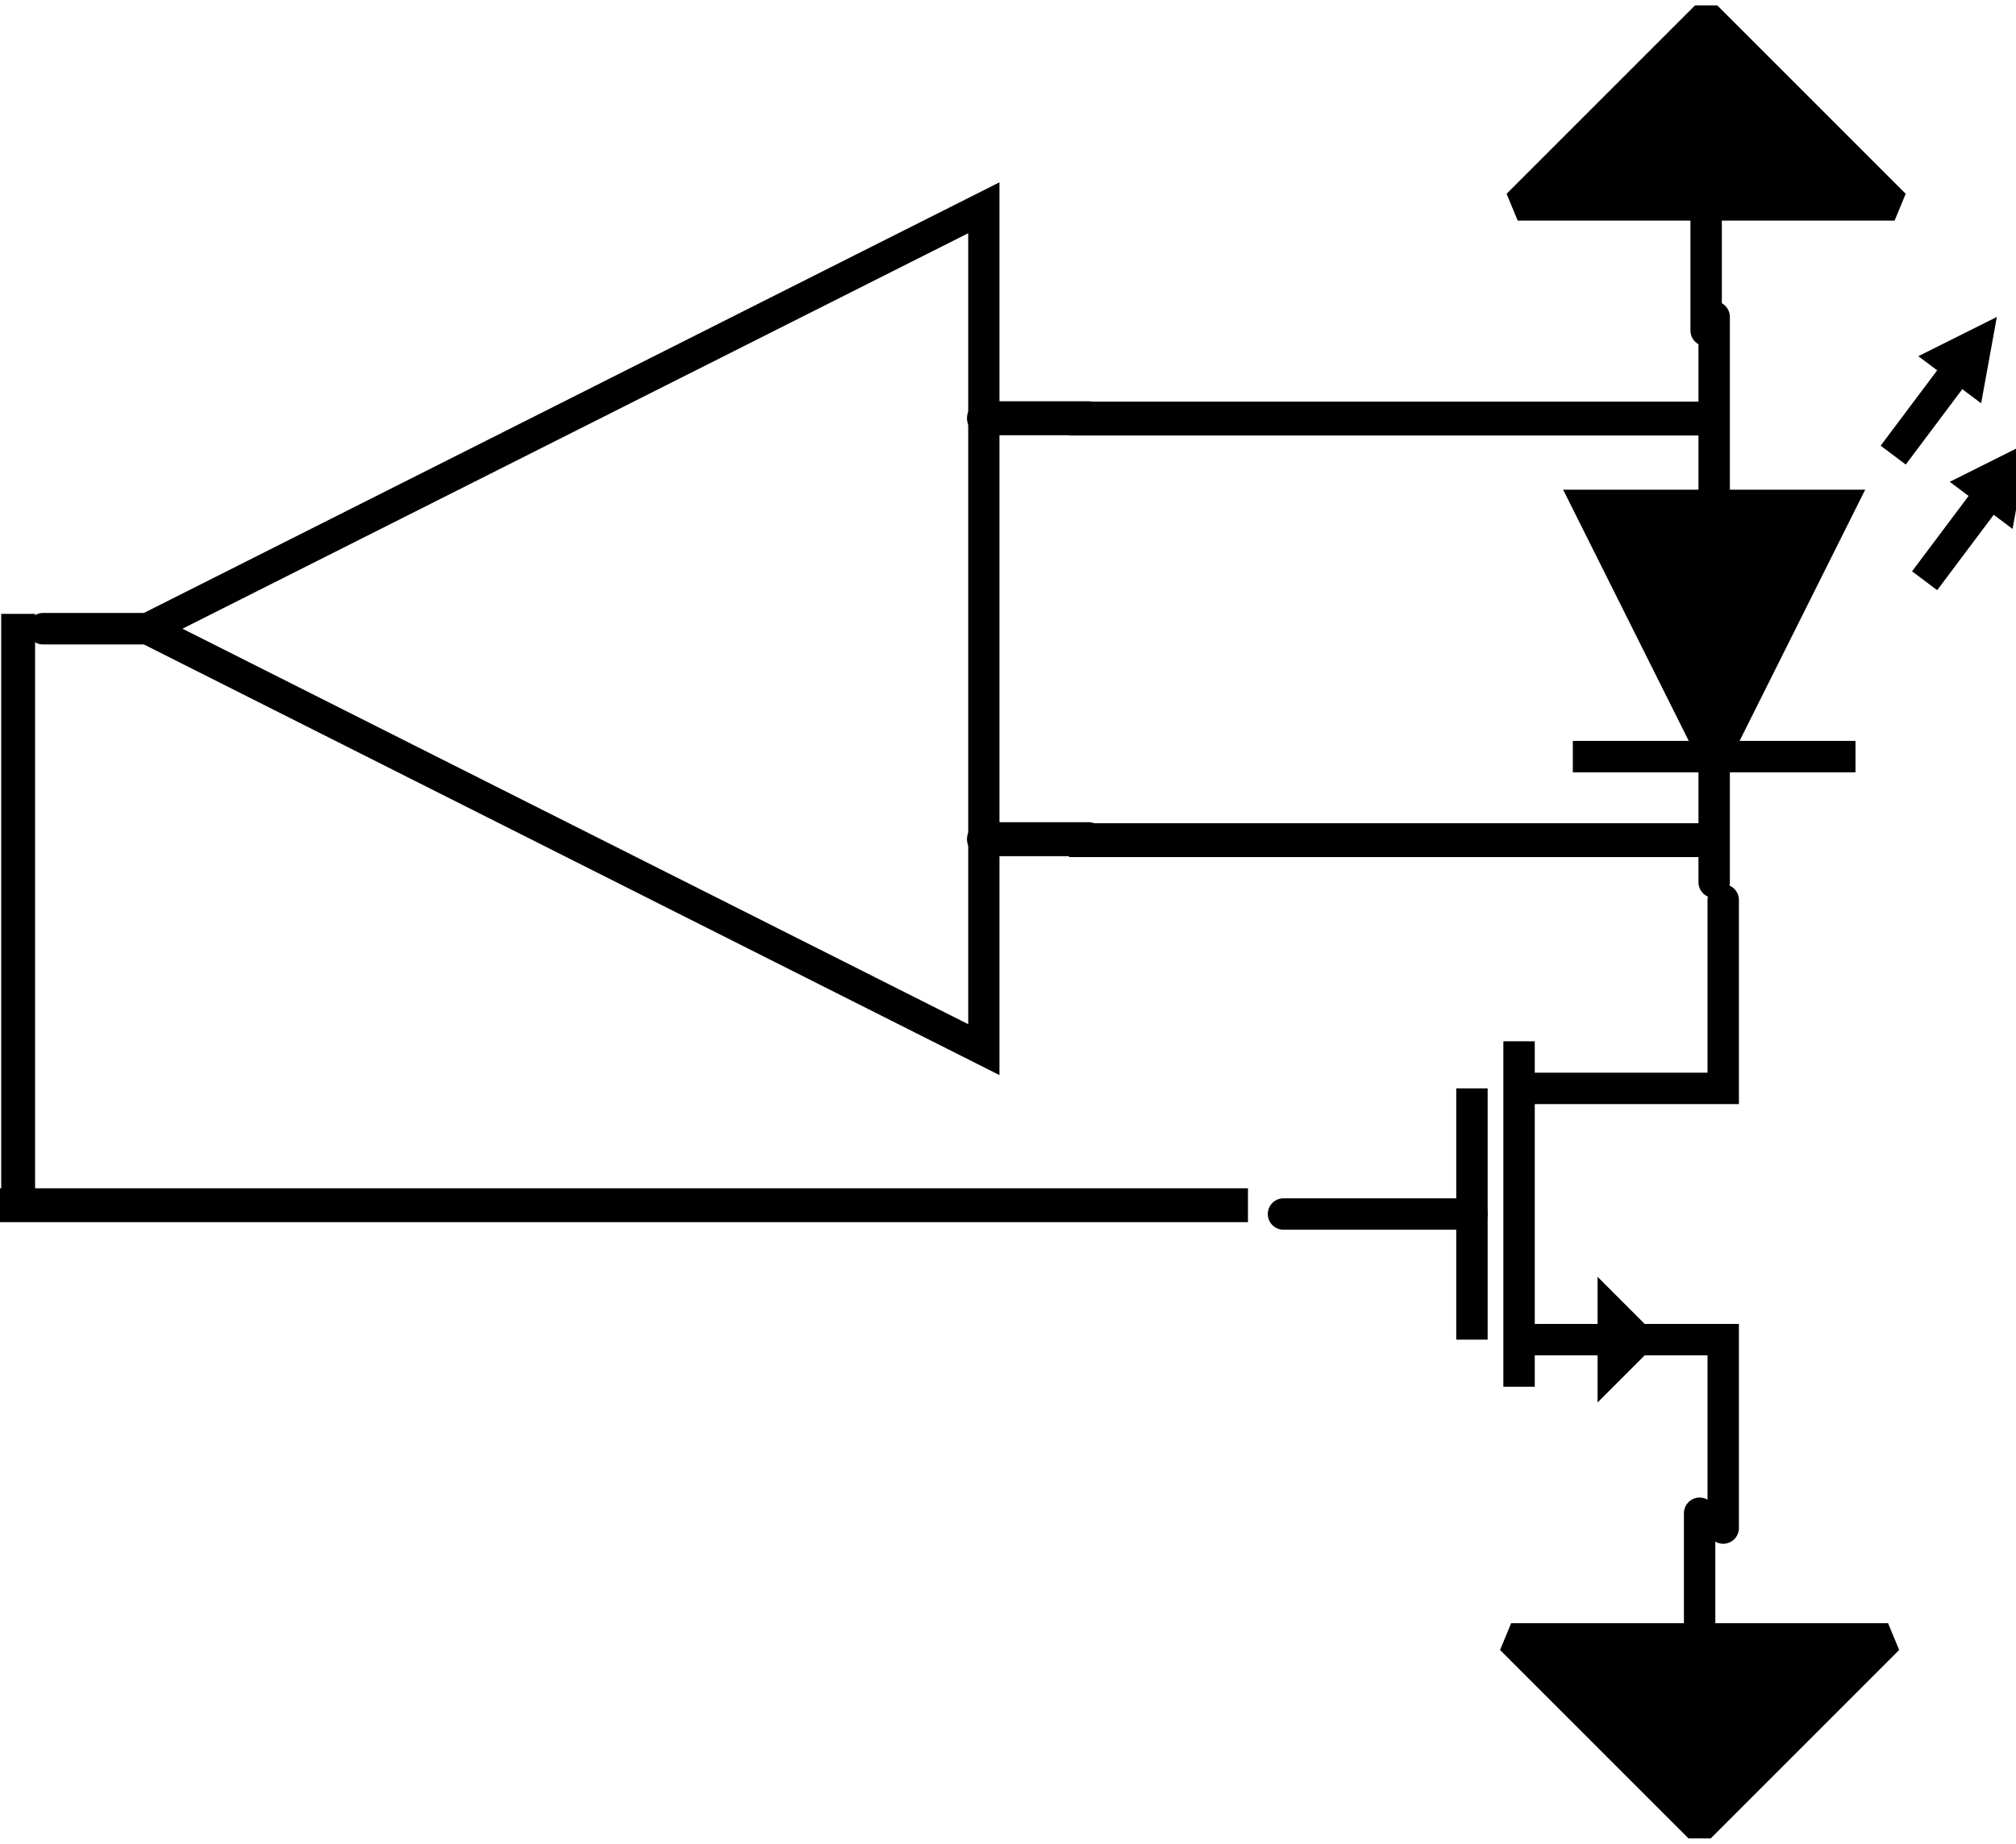 <?xml version="1.0" encoding="UTF-8" standalone="no"?>
<!-- Created with Inkscape (http://www.inkscape.org/) -->

<svg
   width="59.533mm"
   height="54.453mm"
   viewBox="0 0 59.533 54.453"
   version="1.1"
   id="svg4030"
   inkscape:version="1.2.2 (b0a84865, 2022-12-01)"
   sodipodi:docname="SOA_drive_circuit.svg"
   inkscape:export-filename="SOA_drive_circuit.png"
   inkscape:export-xdpi="600"
   inkscape:export-ydpi="600"
   xml:space="preserve"
   xmlns:inkscape="http://www.inkscape.org/namespaces/inkscape"
   xmlns:sodipodi="http://sodipodi.sourceforge.net/DTD/sodipodi-0.dtd"
   xmlns="http://www.w3.org/2000/svg"
   xmlns:svg="http://www.w3.org/2000/svg"
   xmlns:a="http://ns.adobe.com/AdobeSVGViewerExtensions/3.0/"><sodipodi:namedview
     id="namedview4032"
     pagecolor="#ffffff"
     bordercolor="#000000"
     borderopacity="0.25"
     inkscape:showpageshadow="2"
     inkscape:pageopacity="0.0"
     inkscape:pagecheckerboard="0"
     inkscape:deskcolor="#d1d1d1"
     inkscape:document-units="mm"
     showgrid="false"
     inkscape:zoom="0.86275535"
     inkscape:cx="33.613237"
     inkscape:cy="66.646936"
     inkscape:window-width="1348"
     inkscape:window-height="583"
     inkscape:window-x="0"
     inkscape:window-y="25"
     inkscape:window-maximized="0"
     inkscape:current-layer="g5872" /><defs
     id="defs4027"><linearGradient
       id="linearGradient3818"
       gradientUnits="userSpaceOnUse"
       x1="350.087"
       y1="43.03"
       x2="350.087"
       y2="14.683"
       gradientTransform="matrix(0.35,0,0,1,-117.195,-14.309)"><stop
         offset="0.006"
         style="stop-color:#89A4B6"
         id="stop3800" /><stop
         offset="0.5"
         style="stop-color:#FFFFFF"
         id="stop3802" /><stop
         offset="1"
         style="stop-color:#89A4B6"
         id="stop3804" /><a:midPointStop
         offset="0.006"
         style="stop-color:#89A4B6" /><a:midPointStop
         offset="0.5"
         style="stop-color:#89A4B6" /><a:midPointStop
         offset="0.5"
         style="stop-color:#FFFFFF" /><a:midPointStop
         offset="0.5"
         style="stop-color:#FFFFFF" /><a:midPointStop
         offset="1"
         style="stop-color:#89A4B6" /></linearGradient></defs><g
     inkscape:label="Layer 1"
     inkscape:groupmode="layer"
     id="layer1"
     transform="translate(-363.945,-1229.834)"><g
       id="g31240"
       transform="matrix(0.393,0,0,0.393,-127.35,251.423)" /><g
       id="g2254"
       transform="matrix(-0.265,0,0,-0.265,471.64,1384.877)"><path
         inkscape:connector-curvature="0"
         id="path1214"
         d="m 217,402.417 v 14"
         style="opacity:1;fill:none;fill-opacity:1;fill-rule:nonzero;stroke:#000000;stroke-width:3.5;stroke-linecap:round;stroke-linejoin:round;stroke-miterlimit:4;stroke-dasharray:none;stroke-dashoffset:0;stroke-opacity:1" /><path
         inkscape:connector-curvature="0"
         id="path1216"
         d="m 196,402.417 h 42 l -21,-21 z"
         style="opacity:1;fill:#000000;fill-opacity:1;fill-rule:nonzero;stroke:#000000;stroke-width:3.5;stroke-linecap:round;stroke-linejoin:bevel;stroke-miterlimit:4;stroke-dasharray:none;stroke-dashoffset:0;stroke-opacity:1" /></g><g
       id="g2254-7"
       transform="matrix(0.265,0,0,0.265,356.823,1129.245)"><path
         inkscape:connector-curvature="0"
         id="path1214-2"
         d="m 217,402.417 v 14"
         style="opacity:1;fill:none;fill-opacity:1;fill-rule:nonzero;stroke:#000000;stroke-width:3.5;stroke-linecap:round;stroke-linejoin:round;stroke-miterlimit:4;stroke-dasharray:none;stroke-dashoffset:0;stroke-opacity:1" /><path
         inkscape:connector-curvature="0"
         id="path1216-3"
         d="m 196,402.417 h 42 l -21,-21 z"
         style="opacity:1;fill:#000000;fill-opacity:1;fill-rule:nonzero;stroke:#000000;stroke-width:3.5;stroke-linecap:round;stroke-linejoin:bevel;stroke-miterlimit:4;stroke-dasharray:none;stroke-dashoffset:0;stroke-opacity:1" /></g><g
       id="g3691"
       transform="matrix(0.265,0,0,0.265,28.992,1077.428)"><path
         sodipodi:nodetypes="cccccc"
         inkscape:connector-curvature="0"
         id="path3550"
         d="m 1456,675.417 v 21 h -21 m 0,28 h 21 v 21"
         style="opacity:1;fill:none;fill-opacity:1;fill-rule:nonzero;stroke:#000000;stroke-width:3.5;stroke-linecap:round;stroke-linejoin:miter;stroke-miterlimit:4;stroke-dasharray:none;stroke-dashoffset:0;stroke-opacity:1" /><path
         sodipodi:nodetypes="cc"
         style="opacity:1;fill:none;fill-opacity:1;fill-rule:nonzero;stroke:#000000;stroke-width:3.5;stroke-linecap:square;stroke-linejoin:miter;stroke-miterlimit:4;stroke-dasharray:none;stroke-dashoffset:0;stroke-opacity:1"
         d="m 1428,722.667 v -24.5"
         id="path3556"
         inkscape:connector-curvature="0" /><path
         style="opacity:1;fill:#000000;fill-opacity:1;fill-rule:nonzero;stroke:none;stroke-width:3.5;stroke-linecap:square;stroke-linejoin:miter;stroke-miterlimit:4;stroke-dasharray:none;stroke-dashoffset:0;stroke-opacity:1"
         d="m 1449,724.417 -7,-7 v 14 z"
         id="path3568"
         inkscape:connector-curvature="0" /><path
         inkscape:connector-curvature="0"
         id="path3594"
         d="m 1428,710.417 h -21"
         style="opacity:1;fill:none;fill-opacity:1;fill-rule:nonzero;stroke:#000000;stroke-width:3.5;stroke-linecap:round;stroke-linejoin:miter;stroke-miterlimit:4;stroke-dasharray:none;stroke-dashoffset:0;stroke-opacity:1" /><path
         sodipodi:nodetypes="cc"
         inkscape:connector-curvature="0"
         id="path3664"
         d="m 1433.25,692.917 v 35"
         style="opacity:1;fill:none;fill-opacity:1;fill-rule:nonzero;stroke:#000000;stroke-width:3.5;stroke-linecap:square;stroke-linejoin:miter;stroke-miterlimit:4;stroke-dasharray:none;stroke-dashoffset:0;stroke-opacity:1" /></g><g
       id="g5872"
       transform="matrix(-0.441,0,0,0.444,957.919,1281.073)"
       style="stroke-width:0.598"><path
         inkscape:connector-curvature="0"
         id="path5820"
         d="m 1274,-87.583 h 7"
         style="opacity:1;fill:none;fill-opacity:1;fill-rule:nonzero;stroke:#000000;stroke-width:2.26;stroke-linecap:round;stroke-linejoin:miter;stroke-miterlimit:4;stroke-dasharray:none;stroke-dashoffset:0;stroke-opacity:1" /><path
         inkscape:connector-curvature="0"
         id="path5822"
         d="m 1274,-59.583 h 7"
         style="opacity:1;fill:none;fill-opacity:1;fill-rule:nonzero;stroke:#000000;stroke-width:2.26;stroke-linecap:round;stroke-linejoin:miter;stroke-miterlimit:4;stroke-dasharray:none;stroke-dashoffset:0;stroke-opacity:1" /><path
         inkscape:connector-curvature="0"
         id="path5824"
         d="m 1281,-101.583 v 56 l 56,-28 z"
         style="opacity:1;fill:none;fill-opacity:1;fill-rule:nonzero;stroke:#000000;stroke-width:2.093;stroke-linecap:round;stroke-linejoin:miter;stroke-miterlimit:4;stroke-dasharray:none;stroke-dashoffset:0;stroke-opacity:1" /><path
         sodipodi:nodetypes="cc"
         inkscape:connector-curvature="0"
         id="path5826"
         d="m 1337,-73.583 h 7"
         style="opacity:1;fill:none;fill-opacity:1;fill-rule:nonzero;stroke:#000000;stroke-width:2.093;stroke-linecap:round;stroke-linejoin:miter;stroke-miterlimit:4;stroke-dasharray:none;stroke-dashoffset:0;stroke-opacity:1" /></g><path
       style="fill:#000000;stroke:#000000;stroke-width:1;stroke-dasharray:none;stroke-opacity:1"
       d="M 414.24,1242.196 H 395.512"
       id="path2391" /><path
       style="fill:#000000;stroke:#000000;stroke-width:1;stroke-dasharray:none;stroke-opacity:1"
       d="M 414.24,1254.647 H 395.512"
       id="path2391-8" /><g
       id="g2188"
       transform="matrix(0.265,0,0,0.265,193.82,1138.119)"><path
         sodipodi:nodetypes="cc"
         inkscape:connector-curvature="0"
         id="path2015"
         d="m 833,381.417 v 21"
         style="display:inline;fill:none;stroke:#000000;stroke-width:3.5;stroke-linecap:round;stroke-linejoin:miter;stroke-miterlimit:4;stroke-dasharray:none;stroke-opacity:1" /><path
         sodipodi:nodetypes="cc"
         inkscape:connector-curvature="0"
         id="path2017"
         d="m 833,430.417 v 14"
         style="display:inline;fill:none;stroke:#000000;stroke-width:3.5;stroke-linecap:round;stroke-linejoin:miter;stroke-miterlimit:4;stroke-dasharray:none;stroke-opacity:1" /><path
         sodipodi:nodetypes="cccc"
         inkscape:connector-curvature="0"
         id="path2019"
         d="m 833,430.417 -14,-28 h 28 z"
         style="display:inline;fill:#000000;stroke:#000000;stroke-width:3.5;stroke-linecap:square;stroke-miterlimit:4;stroke-dasharray:none;stroke-dashoffset:0;stroke-opacity:1" /><path
         sodipodi:nodetypes="cc"
         inkscape:connector-curvature="0"
         id="path2021"
         d="M 847,430.417 H 819"
         style="display:inline;fill:none;stroke:#000000;stroke-width:3.5;stroke-linecap:square;stroke-linejoin:miter;stroke-miterlimit:4;stroke-dasharray:none;stroke-opacity:1" /><path
         sodipodi:nodetypes="cccc"
         inkscape:connector-curvature="0"
         id="path2025"
         d="m 855.75,385.792 7,5.25 1.75,-9.625 z"
         style="opacity:1;fill:#000000;fill-opacity:1;fill-rule:nonzero;stroke:none;stroke-width:3.5;stroke-linecap:round;stroke-linejoin:round;stroke-miterlimit:4;stroke-dasharray:none;stroke-dashoffset:0;stroke-opacity:1" /><path
         style="opacity:1;fill:none;fill-opacity:1;fill-rule:nonzero;stroke:#000000;stroke-width:3.5;stroke-linecap:square;stroke-linejoin:round;stroke-miterlimit:4;stroke-dasharray:none;stroke-dashoffset:0;stroke-opacity:1"
         d="m 859.25,388.417 -5.25,7"
         id="path2027"
         inkscape:connector-curvature="0" /><path
         style="opacity:1;fill:#000000;fill-opacity:1;fill-rule:nonzero;stroke:none;stroke-width:3.5;stroke-linecap:round;stroke-linejoin:round;stroke-miterlimit:4;stroke-dasharray:none;stroke-dashoffset:0;stroke-opacity:1"
         d="m 859.25,399.792 7,5.25 1.75,-9.625 z"
         id="path2029"
         inkscape:connector-curvature="0"
         sodipodi:nodetypes="cccc" /><path
         inkscape:connector-curvature="0"
         id="path2031"
         d="m 862.75,402.417 -5.25,7"
         style="opacity:1;fill:none;fill-opacity:1;fill-rule:nonzero;stroke:#000000;stroke-width:3.5;stroke-linecap:square;stroke-linejoin:round;stroke-miterlimit:4;stroke-dasharray:none;stroke-dashoffset:0;stroke-opacity:1" /></g><path
       style="fill:#000000;stroke:#000000;stroke-width:1;stroke-dasharray:none;stroke-opacity:1"
       d="M 400.798,1265.429 H 363.945"
       id="path2391-8-8" /><path
       style="fill:#000000;stroke:#000000;stroke-width:1;stroke-dasharray:none;stroke-opacity:1"
       d="m 364.481,1265.355 v -17.391"
       id="path2391-8-8-7" /></g></svg>
